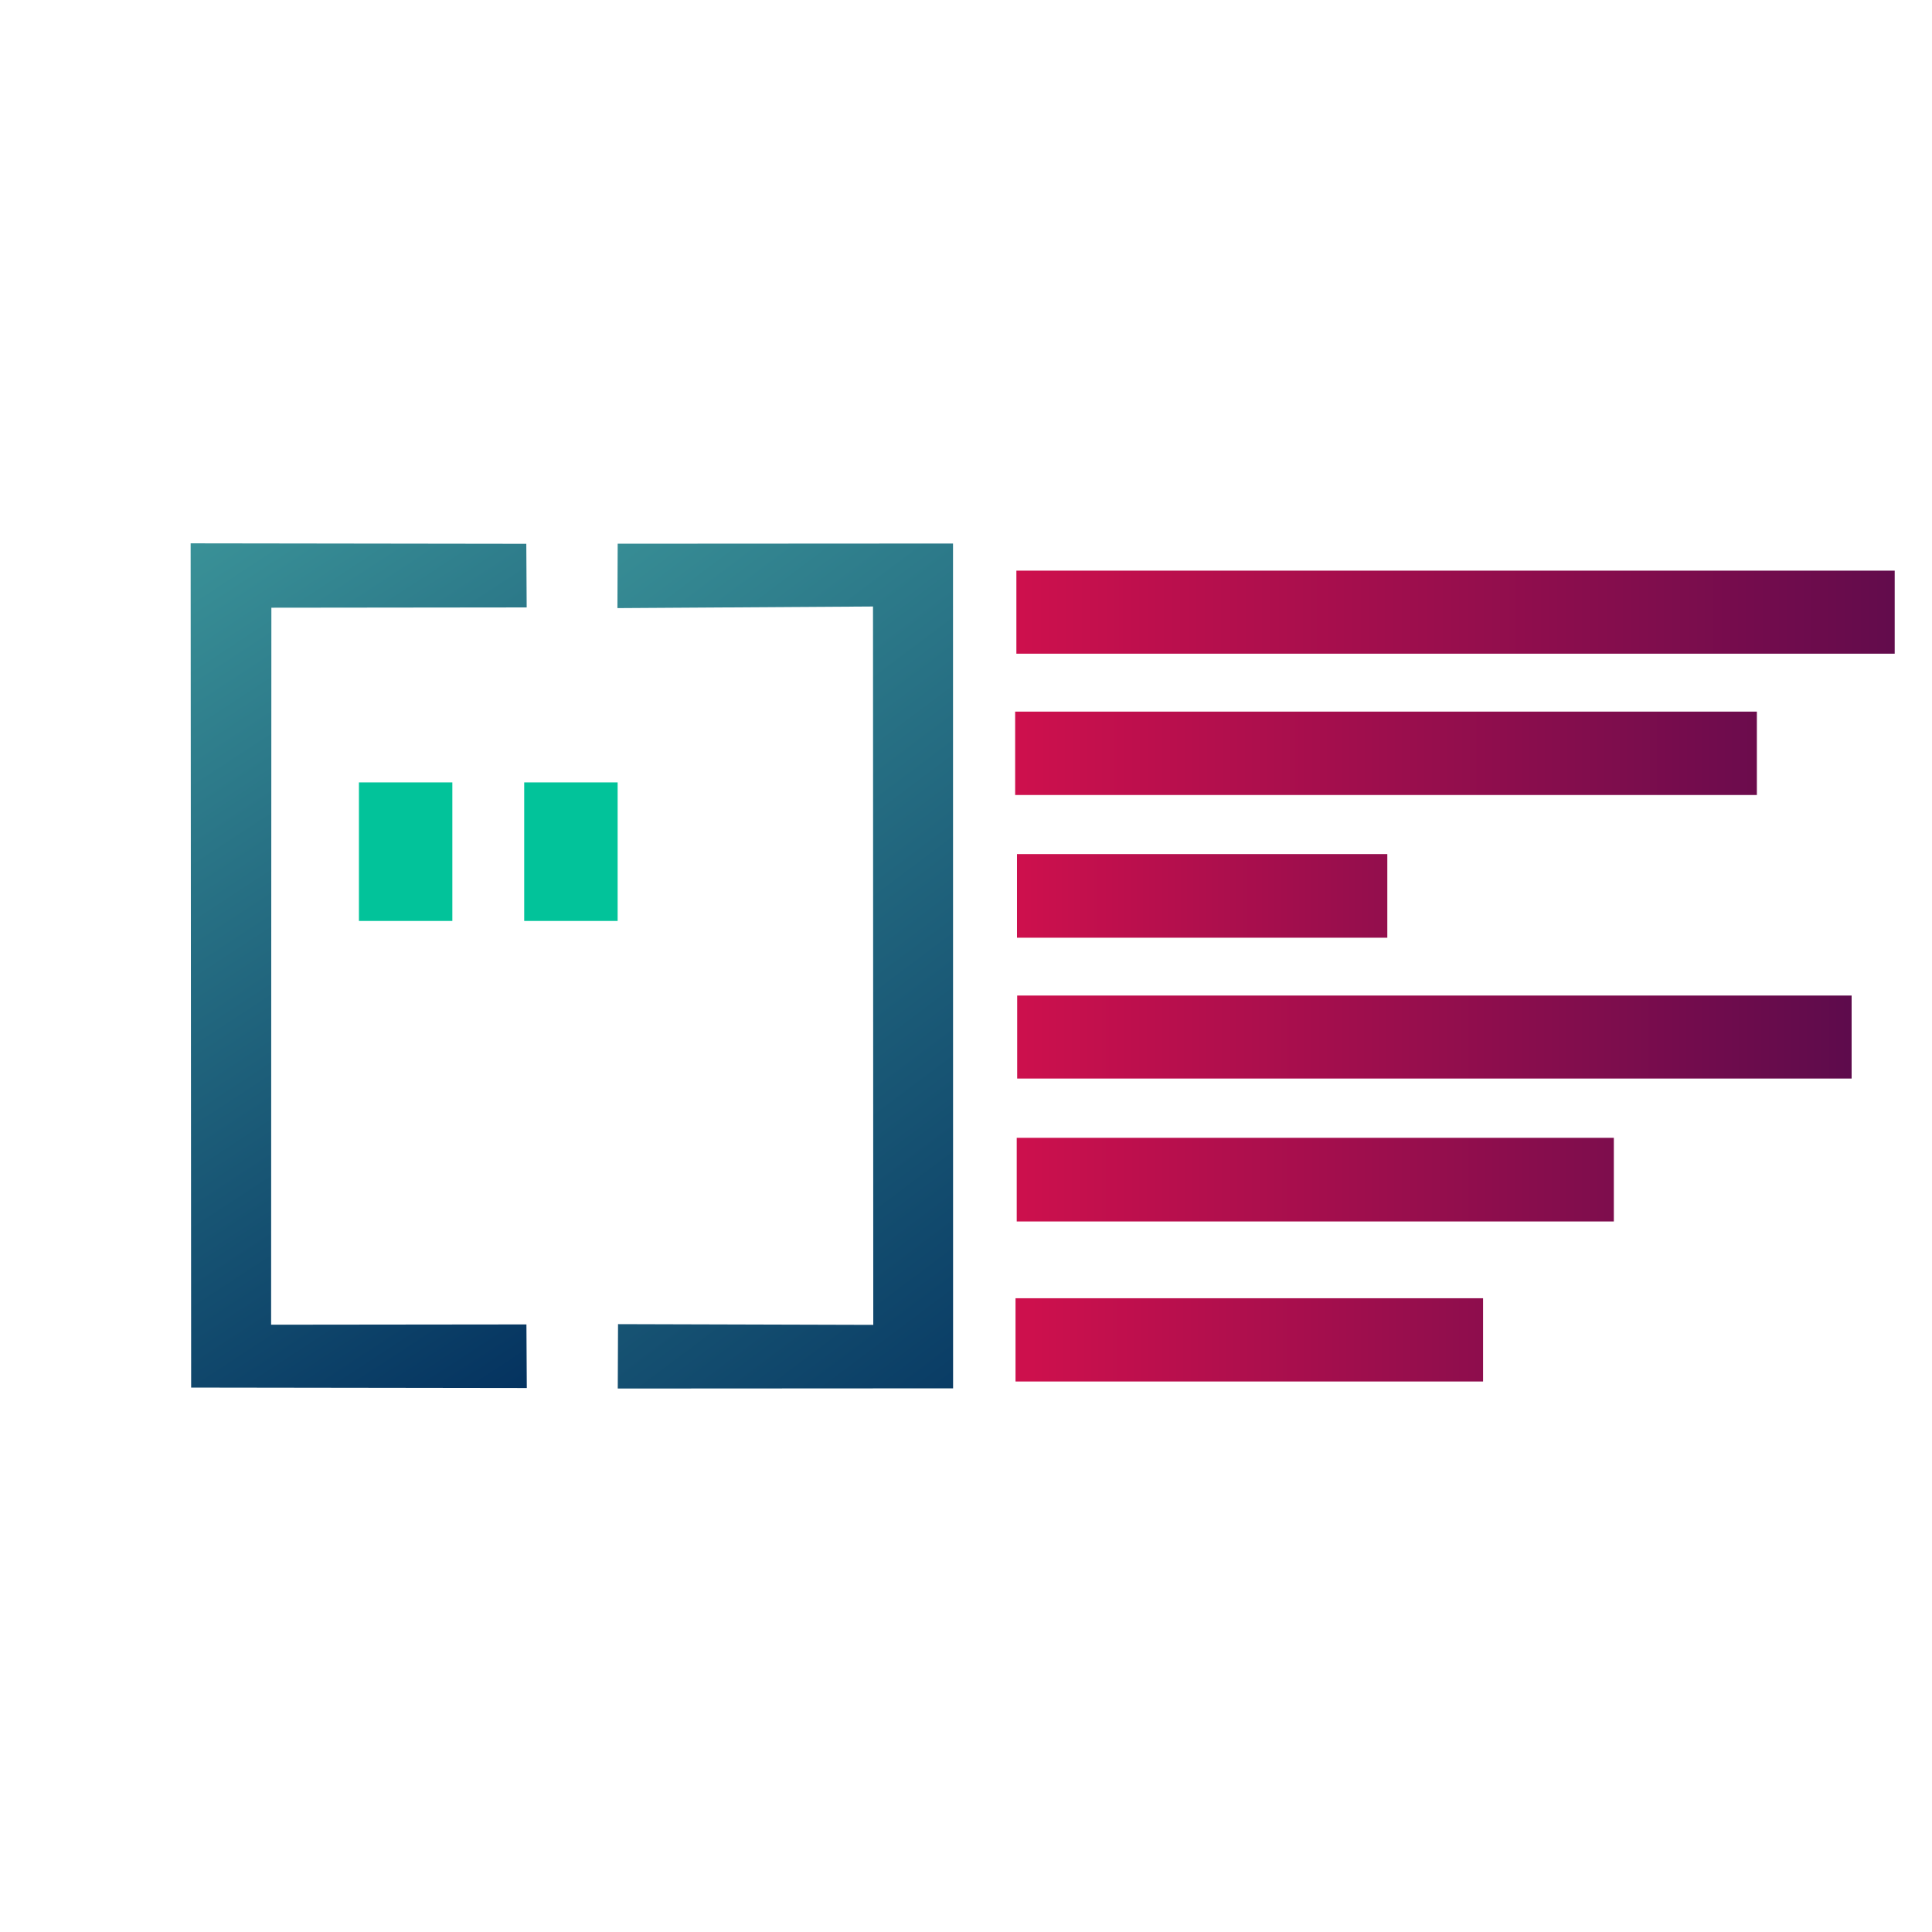 <?xml version="1.0" encoding="UTF-8" standalone="no"?>
<!DOCTYPE svg PUBLIC "-//W3C//DTD SVG 1.1//EN" "http://www.w3.org/Graphics/SVG/1.1/DTD/svg11.dtd">
<svg width="100%" height="100%" viewBox="0 0 512 512" version="1.1" xmlns="http://www.w3.org/2000/svg" xmlns:xlink="http://www.w3.org/1999/xlink" xml:space="preserve" xmlns:serif="http://www.serif.com/" style="fill-rule:evenodd;clip-rule:evenodd;stroke-linejoin:round;stroke-miterlimit:2;">
    <g id="Layer-2" serif:id="Layer 2">
        <g transform="matrix(-1,0,0,1,214.997,-60.592)">
            <rect x="95.12" y="267.94" width="24.757" height="36.712" style="fill:rgb(2,195,154);"/>
        </g>
        <g transform="matrix(-1,0,0,1,302.597,-60.592)">
            <rect x="138.92" y="267.94" width="24.757" height="36.712" style="fill:rgb(2,195,154);"/>
        </g>
        <g transform="matrix(-423.204,0,0,423.204,692.556,162.232)">
            <rect x="0.45" y="-0.026" width="0.55" height="0.052" style="fill:url(#_Linear1);"/>
        </g>
        <g transform="matrix(-387.702,0,0,387.702,657.889,199.829)">
            <rect x="0.496" y="-0.029" width="0.507" height="0.057" style="fill:url(#_Linear2);"/>
        </g>
        <g transform="matrix(-316.569,0,0,316.569,587.667,237.425)">
            <rect x="0.695" y="-0.035" width="0.31" height="0.07" style="fill:url(#_Linear3);"/>
        </g>
        <g transform="matrix(-385.925,0,0,385.925,654.333,275.022)">
            <rect x="0.424" y="-0.029" width="0.573" height="0.057" style="fill:url(#_Linear4);"/>
        </g>
        <g transform="matrix(-382.222,0,0,382.222,651.667,312.617)">
            <rect x="0.586" y="-0.029" width="0.414" height="0.058" style="fill:url(#_Linear5);"/>
        </g>
        <g transform="matrix(-367.68,0,0,367.68,640.111,355.08)">
            <rect x="0.672" y="-0.03" width="0.337" height="0.06" style="fill:url(#_Linear6);"/>
        </g>
    </g>
    <g id="Layer-3" serif:id="Layer 3">
        <g transform="matrix(218.074,322.963,322.963,-218.074,-45.156,48.252)">
            <path d="M0.408,0.087L0.812,-0.186L0.909,-0.042L0.945,-0.066L0.817,-0.255L0.341,0.066L0.469,0.255L0.505,0.231L0.408,0.087Z" style="fill:url(#_Linear7);fill-rule:nonzero;"/>
        </g>
        <g transform="matrix(261.926,356.148,356.148,-261.926,43.515,32.168)">
            <path d="M0.486,0.17L0.833,-0.085L0.742,-0.208L0.773,-0.231L0.892,-0.069L0.484,0.231L0.365,0.069L0.396,0.046L0.486,0.17Z" style="fill:url(#_Linear8);fill-rule:nonzero;"/>
        </g>
    </g>
    <defs>
        <linearGradient id="_Linear1" x1="0" y1="0" x2="1" y2="0" gradientUnits="userSpaceOnUse" gradientTransform="matrix(1,0,0,-1,0,1.99384e-06)"><stop offset="0" style="stop-color:rgb(12,8,76);stop-opacity:1"/><stop offset="1" style="stop-color:rgb(205,16,77);stop-opacity:1"/></linearGradient>
        <linearGradient id="_Linear2" x1="0" y1="0" x2="1" y2="0" gradientUnits="userSpaceOnUse" gradientTransform="matrix(1,0,0,-1,0,-2.63088e-07)"><stop offset="0" style="stop-color:rgb(12,8,76);stop-opacity:1"/><stop offset="1" style="stop-color:rgb(205,16,77);stop-opacity:1"/></linearGradient>
        <linearGradient id="_Linear3" x1="0" y1="0" x2="1" y2="0" gradientUnits="userSpaceOnUse" gradientTransform="matrix(1,0,0,-1,0,3.00787e-06)"><stop offset="0" style="stop-color:rgb(12,8,76);stop-opacity:1"/><stop offset="1" style="stop-color:rgb(205,16,77);stop-opacity:1"/></linearGradient>
        <linearGradient id="_Linear4" x1="0" y1="0" x2="1" y2="0" gradientUnits="userSpaceOnUse" gradientTransform="matrix(1,0,0,-1,0,-6.27065e-08)"><stop offset="0" style="stop-color:rgb(12,8,76);stop-opacity:1"/><stop offset="1" style="stop-color:rgb(205,16,77);stop-opacity:1"/></linearGradient>
        <linearGradient id="_Linear5" x1="0" y1="0" x2="1" y2="0" gradientUnits="userSpaceOnUse" gradientTransform="matrix(1,0,0,-1,0,2.69477e-06)"><stop offset="0" style="stop-color:rgb(12,8,76);stop-opacity:1"/><stop offset="1" style="stop-color:rgb(205,16,77);stop-opacity:1"/></linearGradient>
        <linearGradient id="_Linear6" x1="0" y1="0" x2="1" y2="0" gradientUnits="userSpaceOnUse" gradientTransform="matrix(1,0,0,-1,0,2.58323e-06)"><stop offset="0" style="stop-color:rgb(12,8,76);stop-opacity:1"/><stop offset="1" style="stop-color:rgb(205,16,77);stop-opacity:1"/></linearGradient>
        <linearGradient id="_Linear7" x1="0" y1="0" x2="1" y2="0" gradientUnits="userSpaceOnUse" gradientTransform="matrix(1,5.55112e-17,5.55112e-17,-1,0,-1.26446e-06)"><stop offset="0" style="stop-color:rgb(87,197,182);stop-opacity:1"/><stop offset="1" style="stop-color:rgb(0,43,91);stop-opacity:1"/></linearGradient>
        <linearGradient id="_Linear8" x1="0" y1="0" x2="1" y2="0" gradientUnits="userSpaceOnUse" gradientTransform="matrix(1,0,0,-1,0,1.54528e-06)"><stop offset="0" style="stop-color:rgb(87,197,182);stop-opacity:1"/><stop offset="1" style="stop-color:rgb(0,43,91);stop-opacity:1"/></linearGradient>
    </defs>
</svg>
